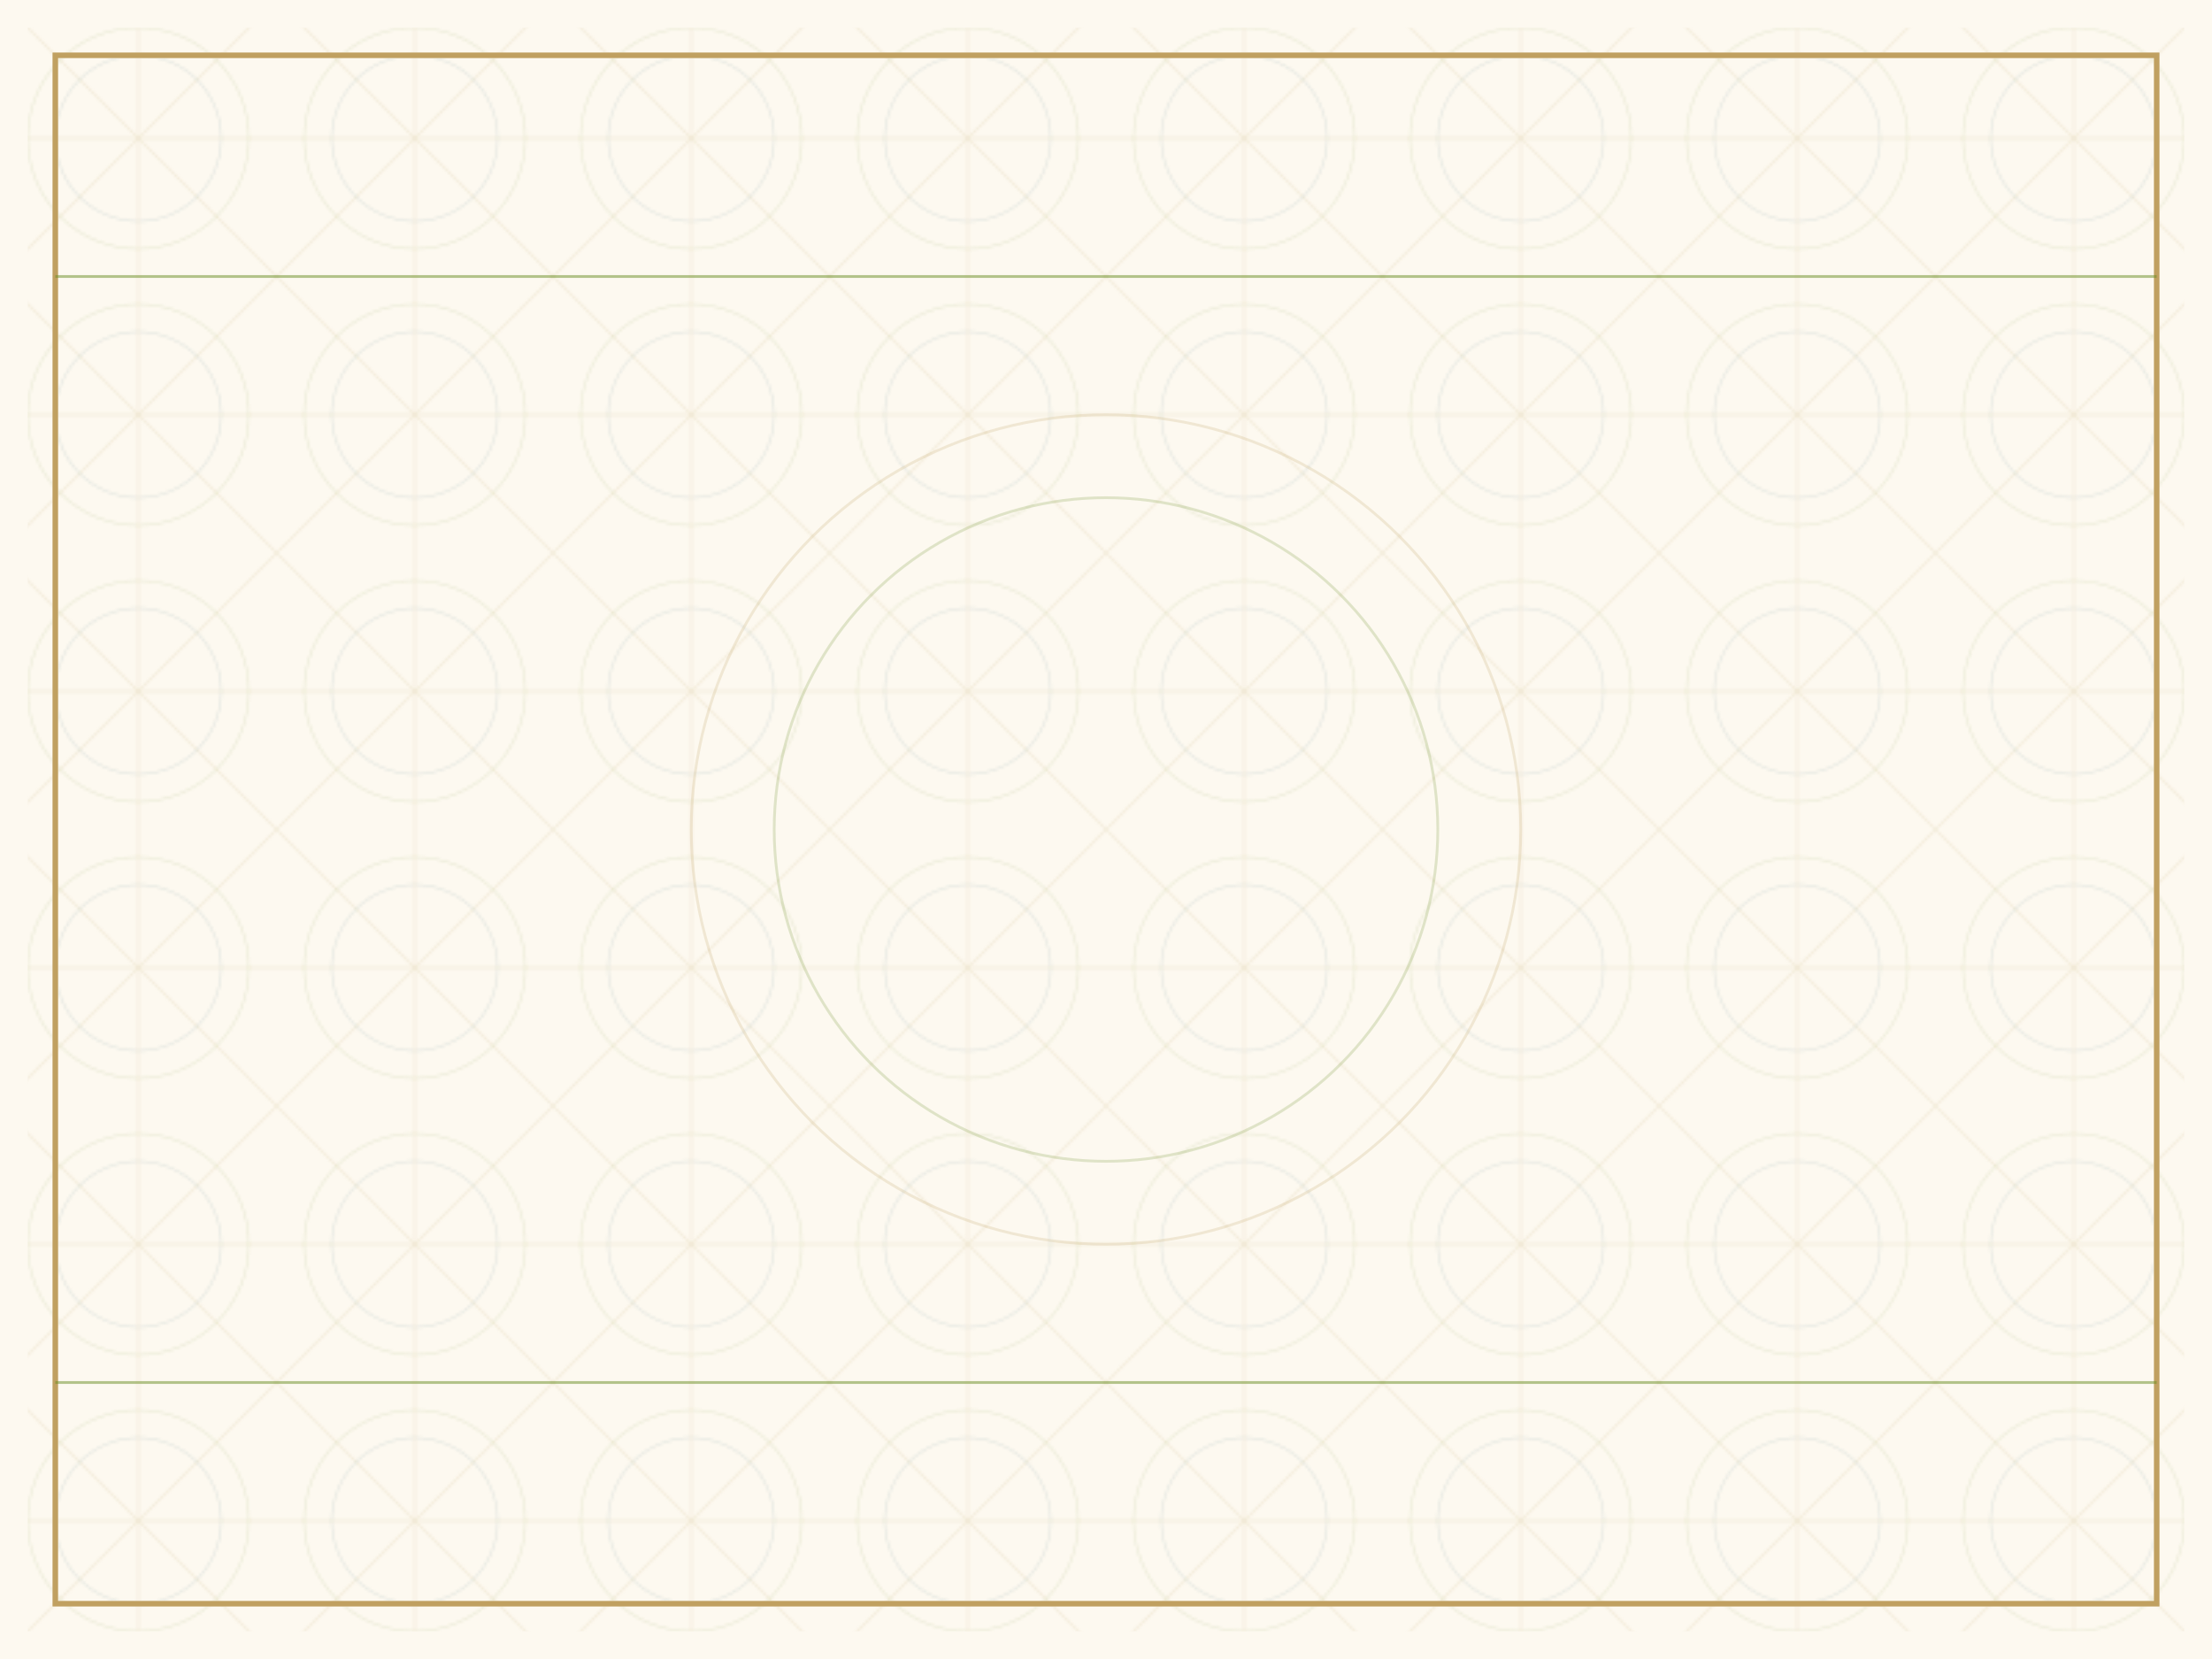 <?xml version="1.0" encoding="UTF-8"?>
<svg width="800" height="600" viewBox="0 0 800 600" xmlns="http://www.w3.org/2000/svg">
  <defs>
    <pattern id="certificate-pattern" width="100" height="100" patternUnits="userSpaceOnUse">
      <path fill="none" stroke="#c0a060" stroke-width="0.5" opacity="0.2" d="M0,50 L100,50 M50,0 L50,100 M0,0 L100,100 M0,100 L100,0" />
      <circle cx="50" cy="50" r="40" fill="none" stroke="#6b8e23" stroke-width="0.5" opacity="0.15" />
      <circle cx="50" cy="50" r="30" fill="none" stroke="#3b6e75" stroke-width="0.5" opacity="0.15" />
    </pattern>
  </defs>
  <rect width="800" height="600" fill="#fdf9f0" />
  <rect width="780" height="580" x="10" y="10" fill="url(#certificate-pattern)" />
  <rect width="760" height="560" x="20" y="20" fill="none" stroke="#c0a060" stroke-width="2" />
  <path d="M20,100 L780,100" stroke="#6b8e23" stroke-width="1" opacity="0.5" />
  <path d="M20,500 L780,500" stroke="#6b8e23" stroke-width="1" opacity="0.5" />
  <circle cx="400" cy="300" r="150" fill="none" stroke="#c0a060" stroke-width="1" opacity="0.2" />
  <circle cx="400" cy="300" r="120" fill="none" stroke="#6b8e23" stroke-width="1" opacity="0.2" />
</svg>
